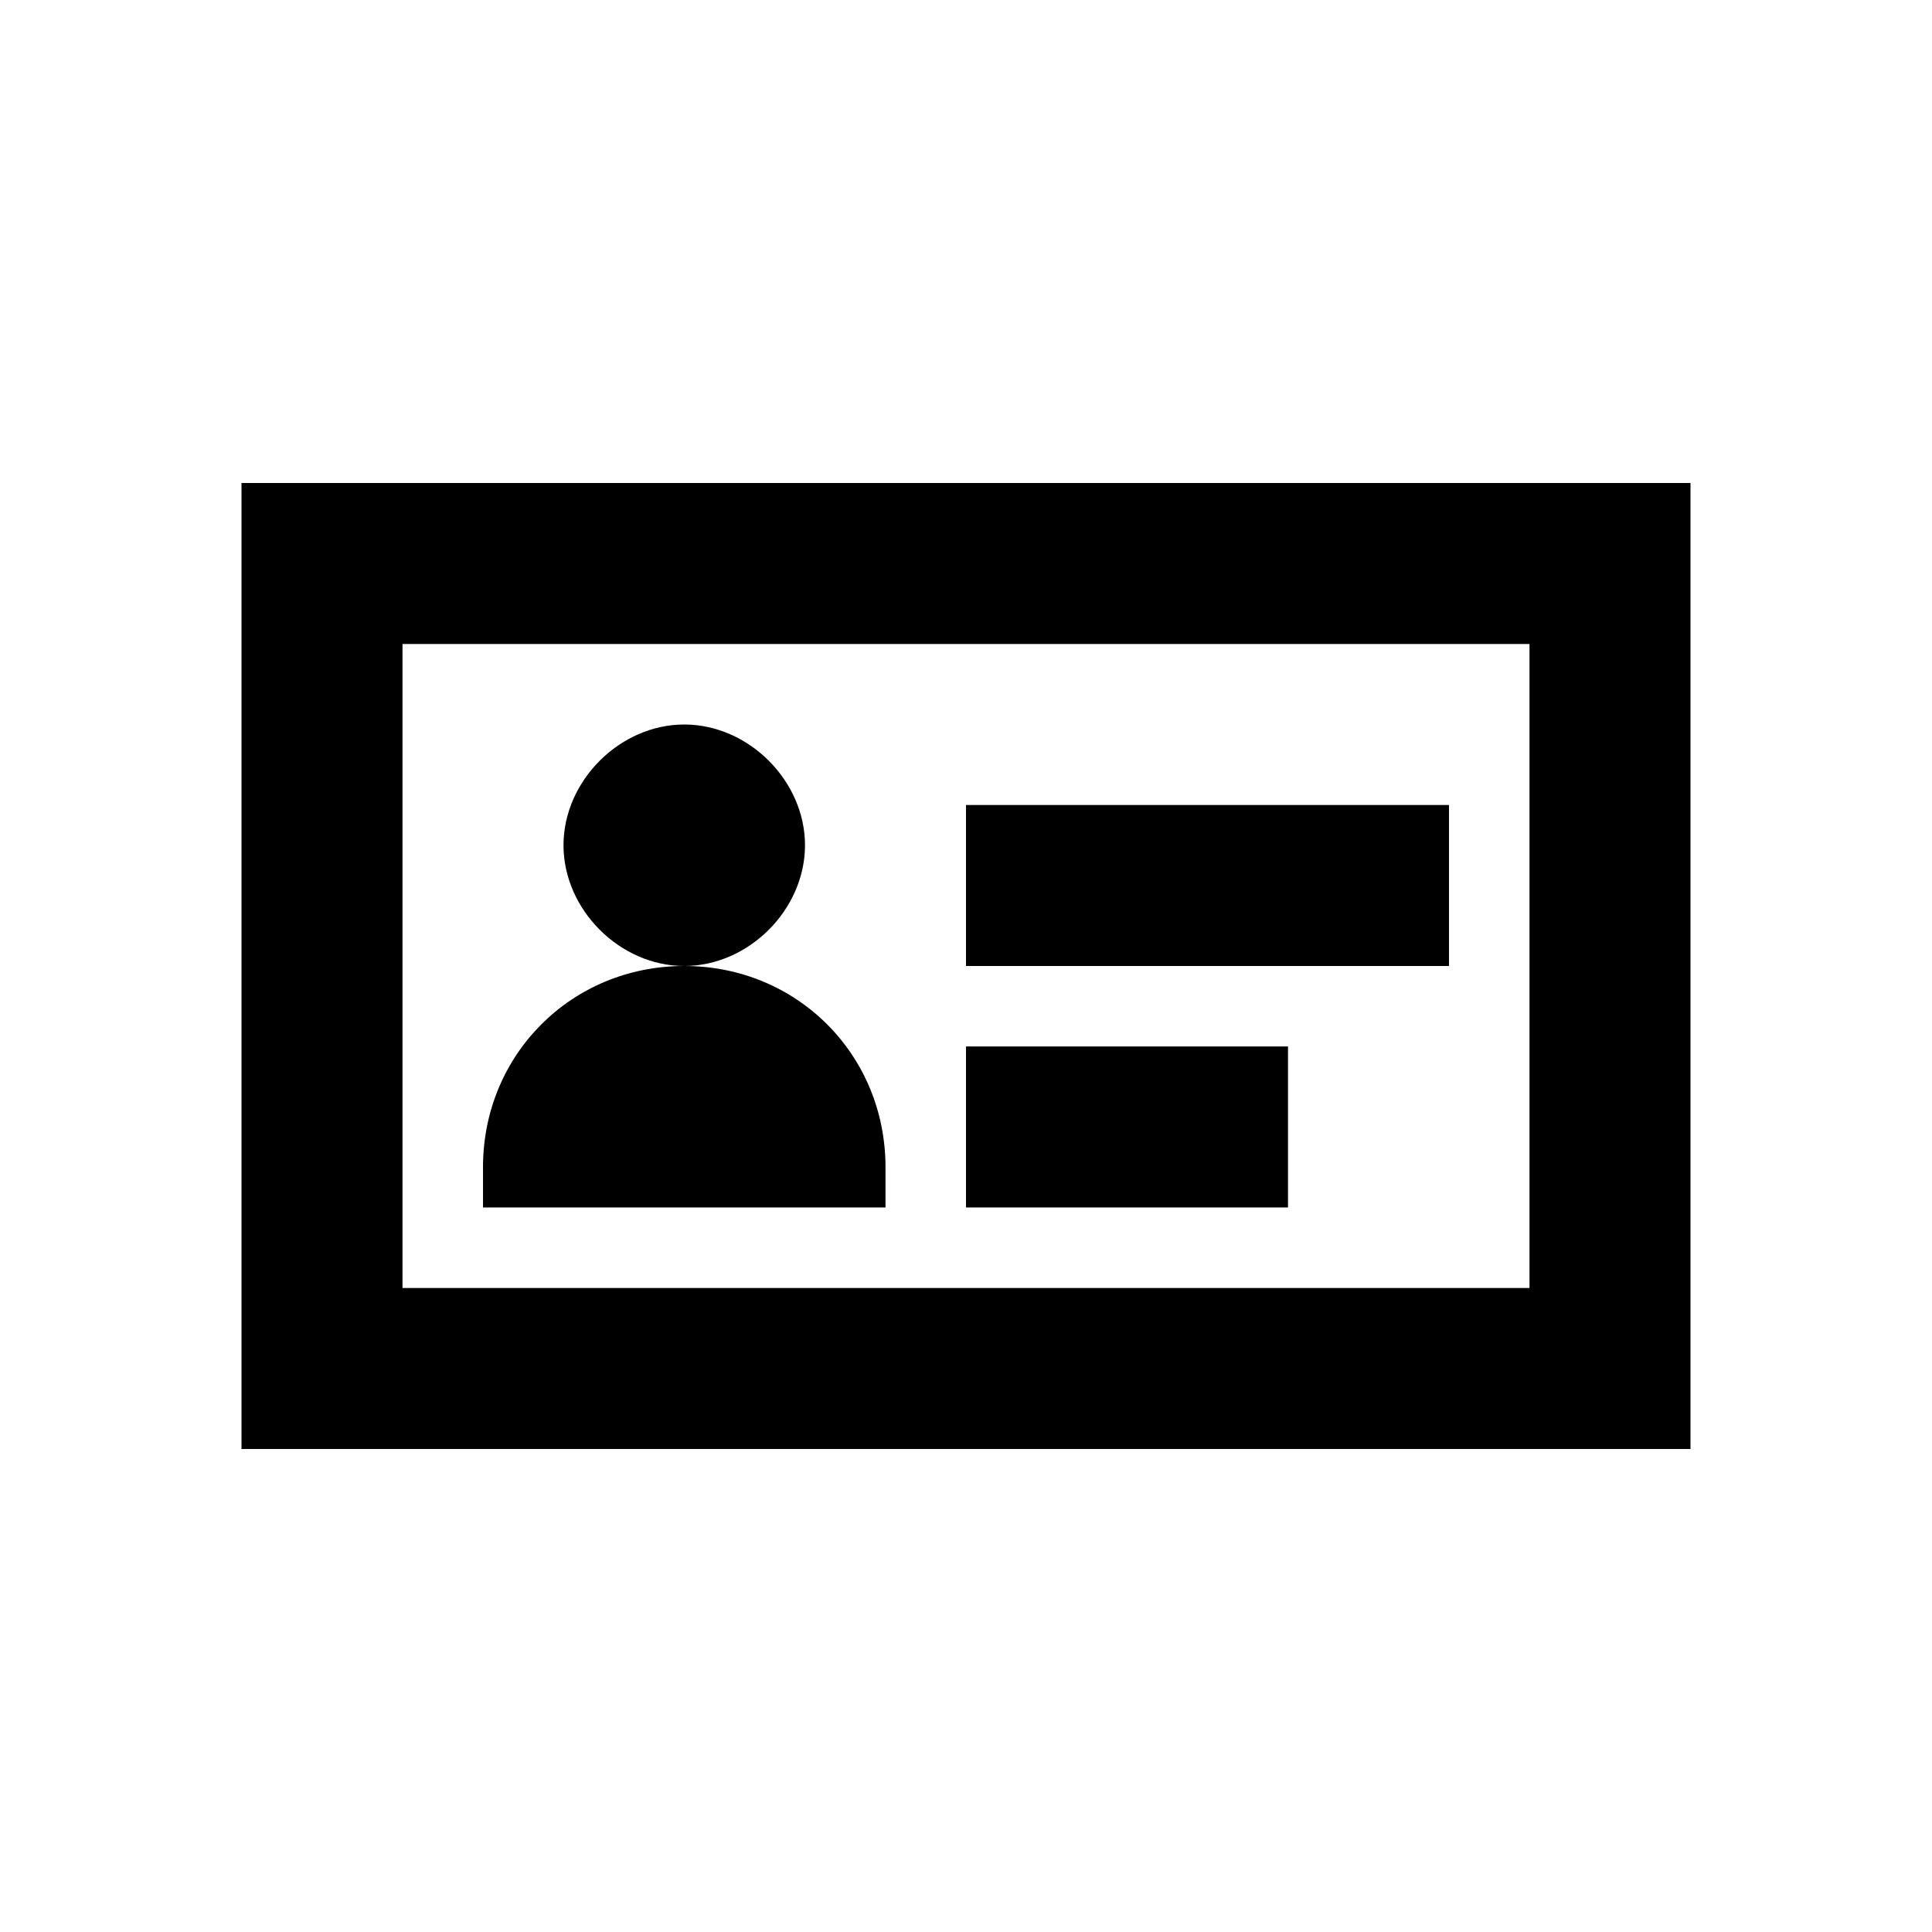 <?xml version="1.0" standalone="no"?><!DOCTYPE svg PUBLIC "-//W3C//DTD SVG 1.1//EN" "http://www.w3.org/Graphics/SVG/1.1/DTD/svg11.dtd"><svg class="icon" width="200px" height="200.00px" viewBox="0 0 1024 1024" version="1.1" xmlns="http://www.w3.org/2000/svg"><path fill="#000000" d="M896 256v512H128V256h768zM213.333 341.333v341.333h597.333V341.333H213.333z m554.667 85.333v85.333h-256v-85.333h256z m-85.333 128v85.333h-170.667v-85.333h170.667z m-213.333 64H256C256 558.933 302.933 512 362.667 512s106.667 46.933 106.667 106.667z m-213.333 0h213.333v21.333H256v-21.333zM362.667 512c-34.133 0-64-29.867-64-64S328.533 384 362.667 384s64 29.867 64 64S396.8 512 362.667 512z"  /></svg>